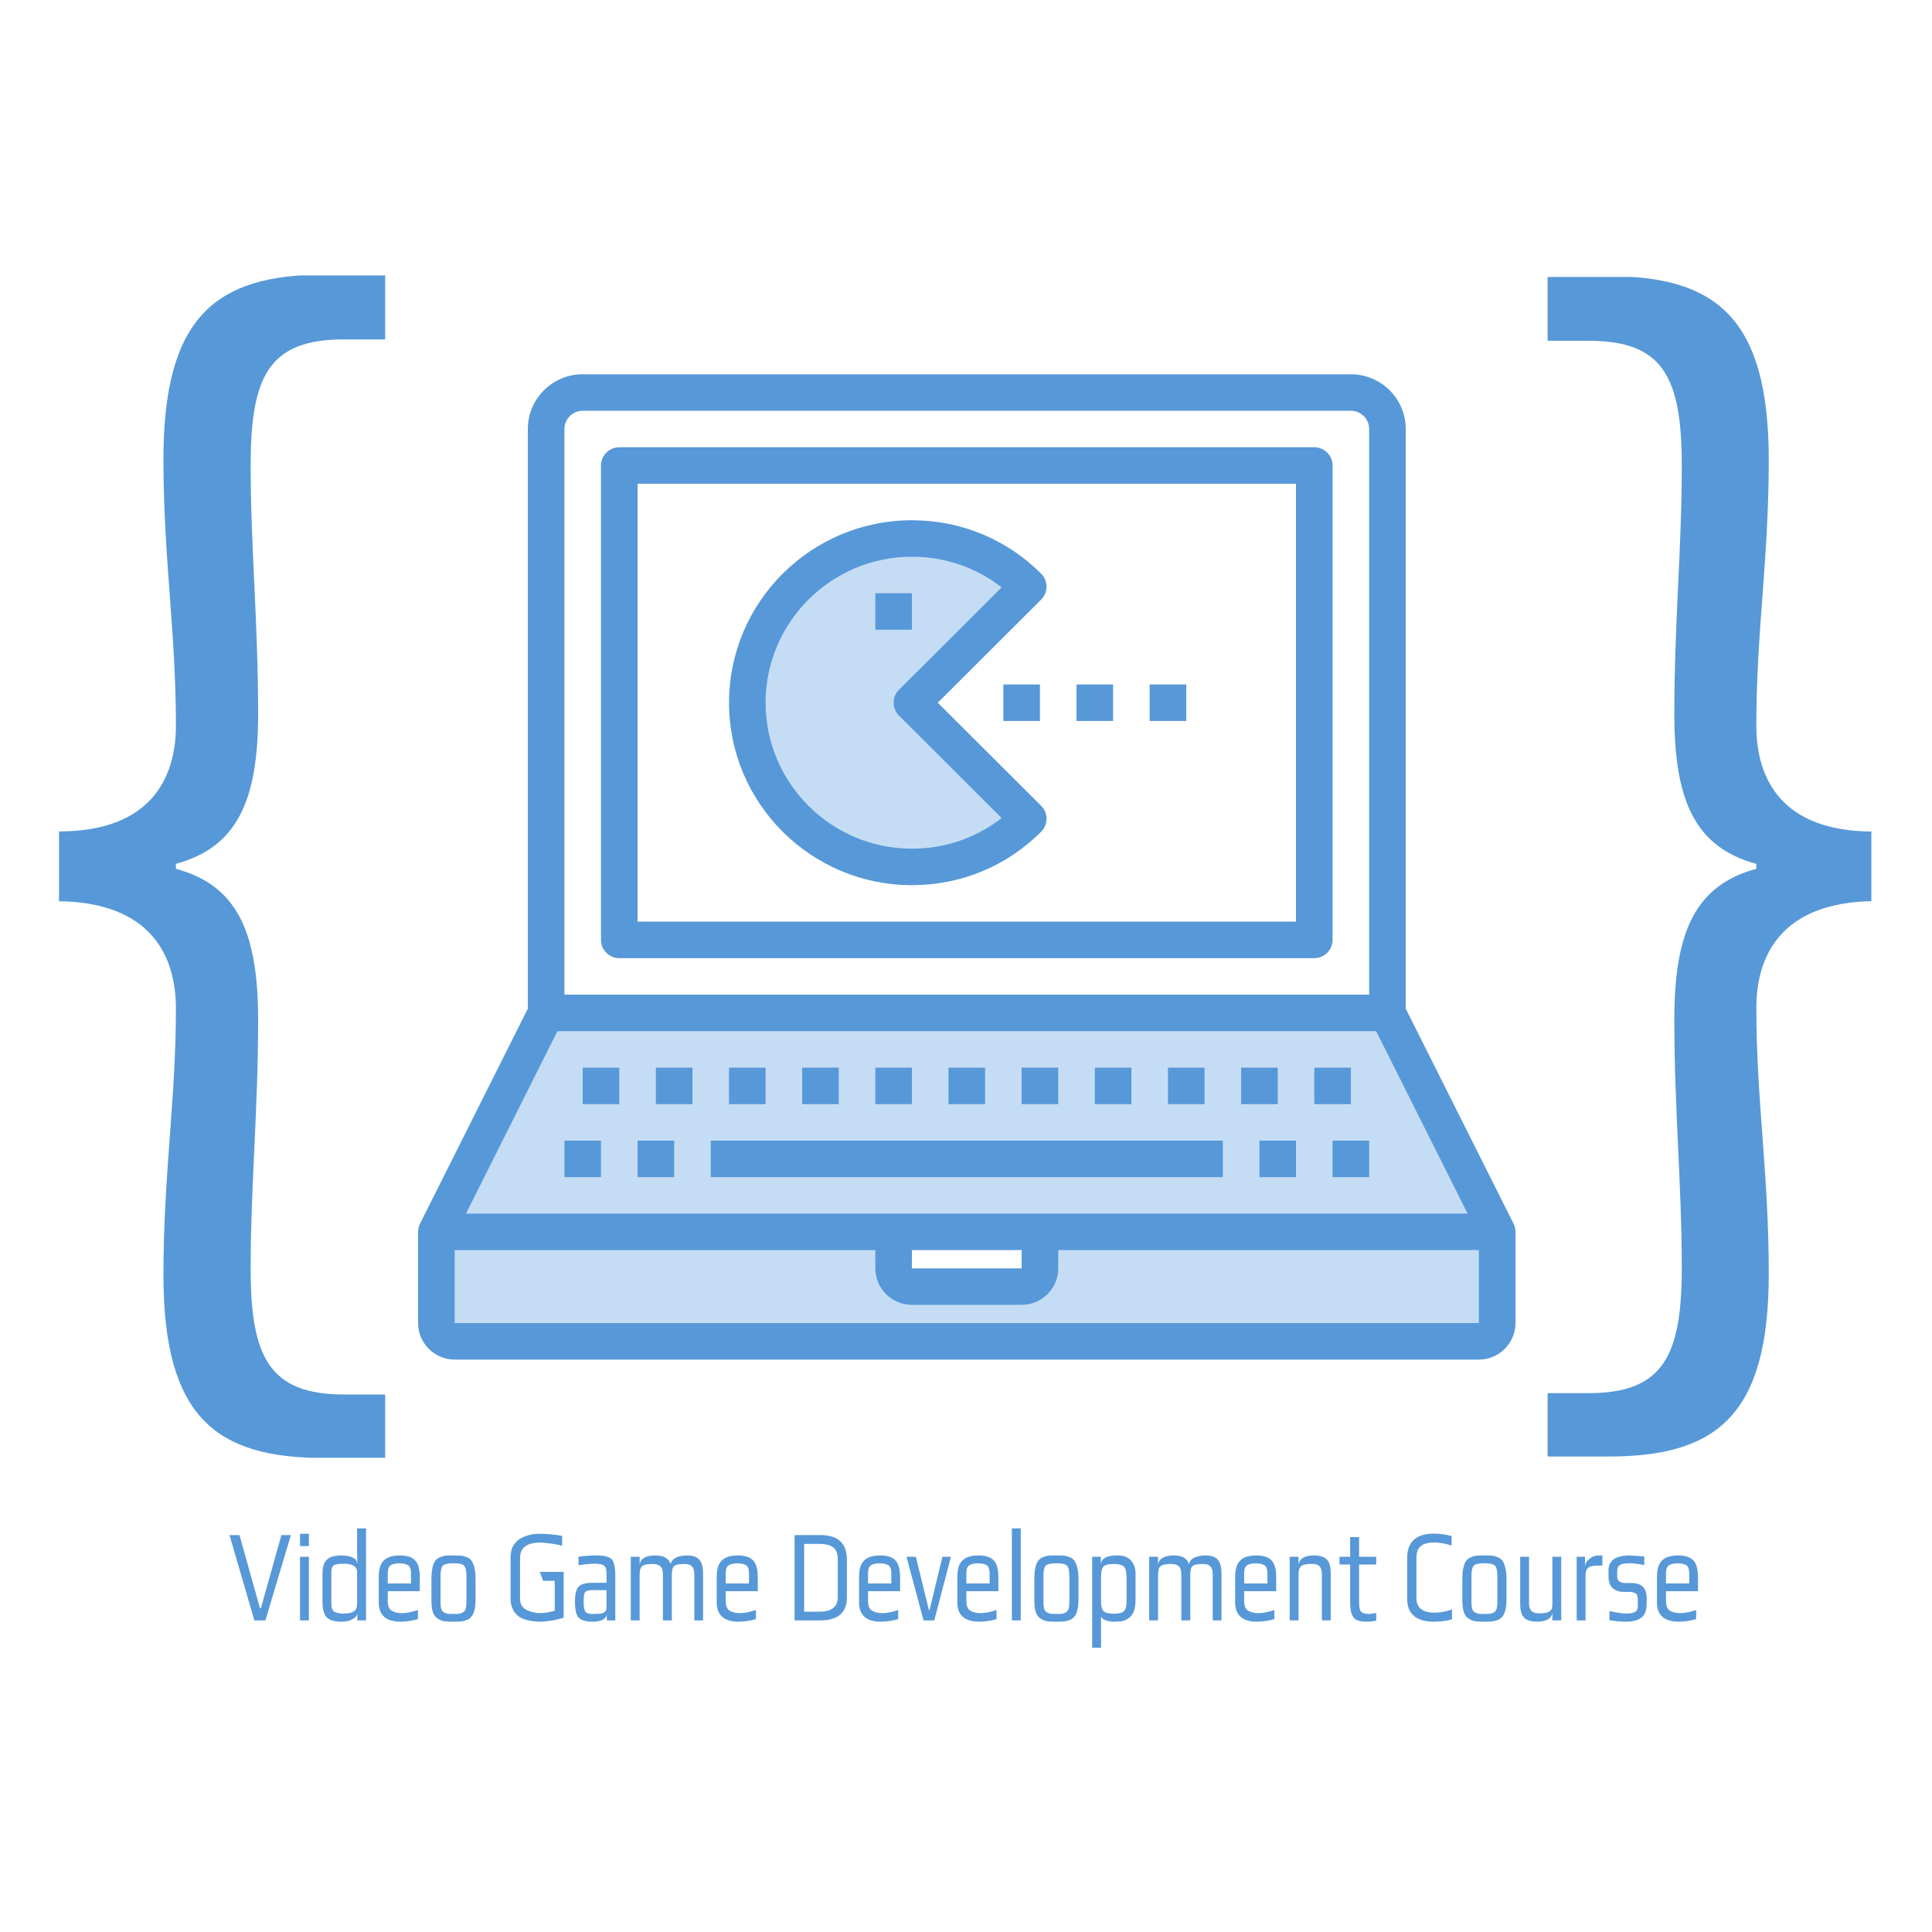 <svg xmlns="http://www.w3.org/2000/svg" xmlns:xlink="http://www.w3.org/1999/xlink" width="500" zoomAndPan="magnify" viewBox="0 0 375 375" height="500" preserveAspectRatio="xMidYMid meet" version="1.0"><defs><g/><clipPath id="2856fcabe4"><path d="M 11.457 53.461 L 74.926 53.461 L 74.926 282.961 L 11.457 282.961 Z M 11.457 53.461 " clip-rule="nonzero"/></clipPath><clipPath id="b8cd080c4d"><path d="M 300.227 53.758 L 363.227 53.758 L 363.227 283 L 300.227 283 Z M 300.227 53.758 " clip-rule="nonzero"/></clipPath><clipPath id="d4048182bb"><path d="M 81.152 72.645 L 294.152 72.645 L 294.152 263.895 L 81.152 263.895 Z M 81.152 72.645 " clip-rule="nonzero"/></clipPath></defs><g clip-path="url(#2856fcabe4)"><path fill="#5798d8" d="M 62.914 283 L 74.762 283 L 74.762 270.668 L 66.785 270.668 C 52.277 270.668 48.652 263.414 48.652 246.25 C 48.652 230.051 50.102 215.785 50.102 197.891 C 50.102 180.484 45.75 171.777 34.145 168.637 L 34.145 167.668 C 45.75 164.523 50.102 155.82 50.102 138.652 C 50.102 120.52 48.652 106.496 48.652 90.297 C 48.652 72.887 52.277 65.875 66.785 65.875 L 74.762 65.875 L 74.762 53.305 L 62.914 53.305 C 41.879 53.305 31.727 61.523 31.727 89.09 C 31.727 108.43 34.145 122.453 34.145 140.832 C 34.145 150.984 29.309 161.383 11.414 161.383 L 11.414 174.922 C 29.309 175.164 34.145 185.562 34.145 195.715 C 34.145 213.609 31.727 227.875 31.727 247.457 C 31.727 275.02 41.879 283 62.914 283 Z M 62.914 283 " fill-opacity="1" fill-rule="nonzero"/></g><g clip-path="url(#b8cd080c4d)"><path fill="#5798d8" d="M 312.207 282.707 L 300.391 282.707 L 300.391 270.41 L 308.348 270.41 C 322.816 270.41 326.434 263.172 326.434 246.051 C 326.434 229.895 324.988 215.664 324.988 197.82 C 324.988 180.457 329.328 171.773 340.902 168.637 L 340.902 167.676 C 329.328 164.539 324.988 155.855 324.988 138.734 C 324.988 120.648 326.434 106.66 326.434 90.504 C 326.434 73.141 322.816 66.145 308.348 66.145 L 300.391 66.145 L 300.391 53.605 L 312.207 53.605 C 333.188 53.605 343.316 61.805 343.316 89.297 C 343.316 108.59 340.902 122.578 340.902 140.906 C 340.902 151.035 345.727 161.402 363.574 161.402 L 363.574 174.91 C 345.727 175.148 340.902 185.52 340.902 195.648 C 340.902 213.496 343.316 227.723 343.316 247.258 C 343.316 274.75 333.188 282.707 312.207 282.707 Z M 312.207 282.707 " fill-opacity="1" fill-rule="nonzero"/></g><path fill="#c5ddf4" d="M 199.578 113.871 L 177.004 136.395 L 199.578 158.918 C 193.824 164.688 185.809 168.27 177.004 168.27 C 159.363 168.27 145.055 153.992 145.055 136.395 C 145.055 118.797 159.363 104.52 177.004 104.52 C 185.809 104.52 193.824 108.105 199.578 113.871 " fill-opacity="1" fill-rule="nonzero"/><path fill="#c5ddf4" d="M 201.852 239.105 L 201.852 246.188 C 201.852 248.137 200.258 249.73 198.301 249.73 L 177.004 249.73 C 175.047 249.73 173.453 248.137 173.453 246.188 L 173.453 239.105 L 84.703 239.105 L 84.703 256.812 C 84.703 258.762 86.297 260.355 88.254 260.355 L 287.051 260.355 C 289.008 260.355 290.602 258.762 290.602 256.812 L 290.602 239.105 L 201.852 239.105 " fill-opacity="1" fill-rule="nonzero"/><path fill="#c5ddf4" d="M 269.301 196.605 L 290.602 239.105 L 84.703 239.105 L 106.004 196.605 L 269.301 196.605 " fill-opacity="1" fill-rule="nonzero"/><g clip-path="url(#d4048182bb)"><path fill="#5798d8" d="M 88.254 256.812 L 88.254 242.645 L 169.902 242.645 L 169.902 246.188 C 169.902 250.09 173.094 253.27 177.004 253.27 L 198.301 253.27 C 202.215 253.27 205.402 250.09 205.402 246.188 L 205.402 242.645 L 287.051 242.645 L 287.051 256.812 Z M 109.555 83.27 C 109.555 81.32 111.148 79.73 113.102 79.73 L 262.203 79.73 C 264.156 79.73 265.754 81.32 265.754 83.27 L 265.754 193.062 L 109.555 193.062 Z M 90.445 235.562 L 108.195 200.145 L 267.109 200.145 L 284.859 235.562 Z M 177.004 242.645 L 198.301 242.645 L 198.301 246.188 L 177.004 246.188 Z M 293.777 237.512 L 272.852 195.773 L 272.852 83.27 C 272.852 77.406 268.082 72.645 262.203 72.645 L 113.102 72.645 C 107.223 72.645 102.453 77.406 102.453 83.27 L 102.453 195.773 L 81.527 237.512 C 81.277 238.012 81.152 238.551 81.152 239.105 L 81.152 256.812 C 81.152 260.715 84.344 263.895 88.254 263.895 L 287.051 263.895 C 290.961 263.895 294.152 260.715 294.152 256.812 L 294.152 239.105 C 294.152 238.551 294.027 238.012 293.777 237.512 " fill-opacity="1" fill-rule="nonzero"/></g><path fill="#5798d8" d="M 109.555 228.48 L 116.652 228.48 L 116.652 221.395 L 109.555 221.395 L 109.555 228.48 " fill-opacity="1" fill-rule="nonzero"/><path fill="#5798d8" d="M 123.754 228.48 L 130.852 228.48 L 130.852 221.395 L 123.754 221.395 L 123.754 228.48 " fill-opacity="1" fill-rule="nonzero"/><path fill="#5798d8" d="M 137.953 228.48 L 237.352 228.48 L 237.352 221.395 L 137.953 221.395 L 137.953 228.48 " fill-opacity="1" fill-rule="nonzero"/><path fill="#5798d8" d="M 244.453 228.48 L 251.551 228.48 L 251.551 221.395 L 244.453 221.395 L 244.453 228.48 " fill-opacity="1" fill-rule="nonzero"/><path fill="#5798d8" d="M 258.652 228.48 L 265.754 228.48 L 265.754 221.395 L 258.652 221.395 L 258.652 228.48 " fill-opacity="1" fill-rule="nonzero"/><path fill="#5798d8" d="M 127.305 214.312 L 134.402 214.312 L 134.402 207.23 L 127.305 207.23 L 127.305 214.312 " fill-opacity="1" fill-rule="nonzero"/><path fill="#5798d8" d="M 113.102 214.312 L 120.203 214.312 L 120.203 207.23 L 113.102 207.23 L 113.102 214.312 " fill-opacity="1" fill-rule="nonzero"/><path fill="#5798d8" d="M 148.602 207.23 L 141.504 207.23 L 141.504 214.312 L 148.602 214.312 L 148.602 207.23 " fill-opacity="1" fill-rule="nonzero"/><path fill="#5798d8" d="M 162.801 207.23 L 155.703 207.23 L 155.703 214.312 L 162.801 214.312 L 162.801 207.23 " fill-opacity="1" fill-rule="nonzero"/><path fill="#5798d8" d="M 177.004 207.23 L 169.902 207.23 L 169.902 214.312 L 177.004 214.312 L 177.004 207.23 " fill-opacity="1" fill-rule="nonzero"/><path fill="#5798d8" d="M 191.203 207.23 L 184.102 207.23 L 184.102 214.312 L 191.203 214.312 L 191.203 207.23 " fill-opacity="1" fill-rule="nonzero"/><path fill="#5798d8" d="M 205.402 207.23 L 198.301 207.23 L 198.301 214.312 L 205.402 214.312 L 205.402 207.23 " fill-opacity="1" fill-rule="nonzero"/><path fill="#5798d8" d="M 219.602 207.23 L 212.504 207.23 L 212.504 214.312 L 219.602 214.312 L 219.602 207.23 " fill-opacity="1" fill-rule="nonzero"/><path fill="#5798d8" d="M 233.801 207.23 L 226.703 207.23 L 226.703 214.312 L 233.801 214.312 L 233.801 207.23 " fill-opacity="1" fill-rule="nonzero"/><path fill="#5798d8" d="M 248.004 207.23 L 240.902 207.23 L 240.902 214.312 L 248.004 214.312 L 248.004 207.23 " fill-opacity="1" fill-rule="nonzero"/><path fill="#5798d8" d="M 262.203 207.23 L 255.102 207.23 L 255.102 214.312 L 262.203 214.312 L 262.203 207.23 " fill-opacity="1" fill-rule="nonzero"/><path fill="#5798d8" d="M 251.551 178.895 L 123.754 178.895 L 123.754 93.895 L 251.551 93.895 Z M 255.102 86.812 L 120.203 86.812 C 118.246 86.812 116.652 88.402 116.652 90.355 L 116.652 182.438 C 116.652 184.387 118.246 185.98 120.203 185.98 L 255.102 185.98 C 257.059 185.98 258.652 184.387 258.652 182.438 L 258.652 90.355 C 258.652 88.402 257.059 86.812 255.102 86.812 " fill-opacity="1" fill-rule="nonzero"/><path fill="#5798d8" d="M 177.004 115.145 L 169.902 115.145 L 169.902 122.23 L 177.004 122.23 L 177.004 115.145 " fill-opacity="1" fill-rule="nonzero"/><path fill="#5798d8" d="M 177.004 108.062 C 183.41 108.062 189.469 110.152 194.418 114.012 L 174.492 133.891 C 173.105 135.273 173.105 137.516 174.492 138.898 L 194.418 158.781 C 189.469 162.641 183.41 164.73 177.004 164.73 C 161.348 164.73 148.602 152.016 148.602 136.395 C 148.602 120.777 161.348 108.062 177.004 108.062 Z M 177.004 171.812 C 186.516 171.812 195.418 168.117 202.102 161.422 C 203.477 160.023 203.477 157.797 202.09 156.414 L 182.023 136.395 L 202.09 116.375 C 203.477 114.992 203.477 112.766 202.102 111.367 C 195.418 104.672 186.516 100.98 177.004 100.98 C 157.422 100.98 141.504 116.859 141.504 136.395 C 141.504 155.93 157.422 171.812 177.004 171.812 " fill-opacity="1" fill-rule="nonzero"/><path fill="#5798d8" d="M 201.852 139.938 L 201.852 132.855 L 194.754 132.855 L 194.754 139.938 L 201.852 139.938 " fill-opacity="1" fill-rule="nonzero"/><path fill="#5798d8" d="M 216.051 132.855 L 208.953 132.855 L 208.953 139.938 L 216.051 139.938 L 216.051 132.855 " fill-opacity="1" fill-rule="nonzero"/><path fill="#5798d8" d="M 230.254 132.855 L 223.152 132.855 L 223.152 139.938 L 230.254 139.938 L 230.254 132.855 " fill-opacity="1" fill-rule="nonzero"/><g fill="#5798d8" fill-opacity="1"><g transform="translate(44.262, 314.518)"><g><path d="M 12.203 -16.562 L 7.25 0 L 5.109 0 L 0.281 -16.562 L 2.219 -16.562 L 6.203 -2.344 L 6.375 -2.344 L 10.359 -16.562 Z M 12.203 -16.562 "/></g></g></g><g fill="#5798d8" fill-opacity="1"><g transform="translate(56.735, 314.518)"><g><path d="M 3.219 -14.422 L 1.5 -14.422 L 1.5 -16.812 L 3.219 -16.812 Z M 3.219 0 L 1.5 0 L 1.5 -12.344 L 3.219 -12.344 Z M 3.219 0 "/></g></g></g><g fill="#5798d8" fill-opacity="1"><g transform="translate(61.454, 314.518)"><g><path d="M 4.906 -12.609 C 5.27 -12.609 5.68 -12.562 6.141 -12.469 C 6.609 -12.383 7.008 -12.227 7.344 -12 C 7.688 -11.77 7.859 -11.441 7.859 -11.016 L 7.906 -11.016 C 7.895 -11.711 7.883 -12.328 7.875 -12.859 C 7.863 -13.391 7.859 -13.82 7.859 -14.156 L 7.859 -17.859 L 9.594 -17.859 L 9.594 0 L 7.906 0 L 7.906 -1.453 C 7.906 -1.016 7.625 -0.625 7.062 -0.281 C 6.5 0.07 5.742 0.25 4.797 0.25 C 3.473 0.25 2.531 -0.031 1.969 -0.594 C 1.414 -1.164 1.141 -2.191 1.141 -3.672 L 1.141 -9.109 C 1.141 -10.055 1.289 -10.781 1.594 -11.281 C 1.895 -11.789 2.32 -12.141 2.875 -12.328 C 3.438 -12.516 4.113 -12.609 4.906 -12.609 Z M 5.172 -1.328 C 5.672 -1.328 6.125 -1.367 6.531 -1.453 C 6.938 -1.535 7.258 -1.711 7.5 -1.984 C 7.738 -2.266 7.859 -2.68 7.859 -3.234 L 7.859 -9.344 C 7.859 -10.445 7.016 -11 5.328 -11 C 4.297 -11 3.625 -10.895 3.312 -10.688 C 3.008 -10.488 2.859 -10.039 2.859 -9.344 L 2.859 -3.234 C 2.859 -2.398 3.07 -1.875 3.5 -1.656 C 3.926 -1.438 4.484 -1.328 5.172 -1.328 Z M 5.172 -1.328 "/></g></g></g><g fill="#5798d8" fill-opacity="1"><g transform="translate(72.37, 314.518)"><g><path d="M 5.25 -12.609 C 6.102 -12.609 6.812 -12.484 7.375 -12.234 C 7.945 -11.984 8.379 -11.555 8.672 -10.953 C 8.961 -10.348 9.109 -9.492 9.109 -8.391 L 9.109 -5.672 L 2.891 -5.672 L 2.891 -3.797 C 2.891 -2.828 3.148 -2.188 3.672 -1.875 C 4.203 -1.562 4.859 -1.406 5.641 -1.406 C 6.523 -1.406 7.562 -1.609 8.75 -2.016 L 8.75 -0.25 C 7.57 0.082 6.457 0.25 5.406 0.25 C 2.562 0.25 1.141 -1.004 1.141 -3.516 L 1.141 -8.391 C 1.141 -9.492 1.301 -10.348 1.625 -10.953 C 1.957 -11.555 2.426 -11.984 3.031 -12.234 C 3.645 -12.484 4.383 -12.609 5.25 -12.609 Z M 5.156 -11.078 C 4.477 -11.078 3.93 -10.961 3.516 -10.734 C 3.098 -10.504 2.891 -9.961 2.891 -9.109 L 2.891 -7.172 L 7.406 -7.172 L 7.406 -9.109 C 7.406 -9.961 7.203 -10.504 6.797 -10.734 C 6.398 -10.961 5.852 -11.078 5.156 -11.078 Z M 5.156 -11.078 "/></g></g></g><g fill="#5798d8" fill-opacity="1"><g transform="translate(82.599, 314.518)"><g><path d="M 9.703 -8.188 L 9.703 -3.906 C 9.703 -2.863 9.566 -2.023 9.297 -1.391 C 9.035 -0.754 8.609 -0.316 8.016 -0.078 C 7.566 0.086 7.164 0.18 6.812 0.203 C 6.469 0.234 6 0.25 5.406 0.25 C 4.676 0.25 4.102 0.223 3.688 0.172 C 3.27 0.129 2.82 -0.047 2.344 -0.359 C 1.906 -0.629 1.594 -1.062 1.406 -1.656 C 1.227 -2.25 1.141 -3 1.141 -3.906 L 1.141 -8.188 C 1.141 -9.258 1.266 -10.148 1.516 -10.859 C 1.773 -11.566 2.211 -12.035 2.828 -12.266 C 3.273 -12.453 3.664 -12.555 4 -12.578 C 4.344 -12.598 4.812 -12.609 5.406 -12.609 C 6.02 -12.609 6.492 -12.598 6.828 -12.578 C 7.16 -12.555 7.555 -12.453 8.016 -12.266 C 8.441 -12.098 8.754 -11.859 8.953 -11.547 C 9.16 -11.234 9.332 -10.801 9.469 -10.25 C 9.625 -9.695 9.703 -9.008 9.703 -8.188 Z M 7.938 -3.578 L 7.938 -8.578 C 7.938 -9.711 7.758 -10.414 7.406 -10.688 C 7.082 -10.957 6.414 -11.094 5.406 -11.094 C 4.414 -11.094 3.754 -10.957 3.422 -10.688 C 3.078 -10.395 2.906 -9.691 2.906 -8.578 L 2.906 -3.578 C 2.906 -3.066 2.945 -2.645 3.031 -2.312 C 3.113 -1.977 3.285 -1.734 3.547 -1.578 C 3.836 -1.41 4.109 -1.312 4.359 -1.281 C 4.617 -1.258 4.969 -1.25 5.406 -1.25 C 5.863 -1.25 6.219 -1.258 6.469 -1.281 C 6.727 -1.312 7.004 -1.41 7.297 -1.578 C 7.555 -1.734 7.727 -1.977 7.812 -2.312 C 7.895 -2.645 7.938 -3.066 7.938 -3.578 Z M 7.938 -3.578 "/></g></g></g><g fill="#5798d8" fill-opacity="1"><g transform="translate(93.465, 314.518)"><g/></g></g><g fill="#5798d8" fill-opacity="1"><g transform="translate(97.877, 314.518)"><g><path d="M 11.234 -14.5 C 10.953 -14.582 10.539 -14.672 10 -14.766 C 9.457 -14.859 8.906 -14.938 8.344 -15 C 7.781 -15.07 7.328 -15.109 6.984 -15.109 C 4.367 -15.109 3.062 -14.102 3.062 -12.094 L 3.062 -4.281 C 3.062 -3.656 3.191 -3.156 3.453 -2.781 C 3.723 -2.406 4.062 -2.129 4.469 -1.953 C 4.875 -1.773 5.289 -1.645 5.719 -1.562 C 5.914 -1.52 6.129 -1.484 6.359 -1.453 C 6.586 -1.43 6.82 -1.422 7.062 -1.422 C 7.914 -1.422 8.828 -1.578 9.797 -1.891 L 9.797 -7.688 L 7.547 -7.688 L 6.891 -9.422 L 11.531 -9.422 L 11.531 -0.516 C 9.844 -0.004 8.312 0.25 6.938 0.25 C 5.781 0.25 4.711 0.07 3.734 -0.281 C 2.754 -0.633 2.047 -1.305 1.609 -2.297 C 1.348 -2.859 1.219 -3.504 1.219 -4.234 L 1.219 -12.062 C 1.219 -13.102 1.406 -13.93 1.781 -14.547 C 2.156 -15.16 2.641 -15.629 3.234 -15.953 C 3.836 -16.273 4.469 -16.504 5.125 -16.641 C 5.664 -16.754 6.27 -16.812 6.938 -16.812 C 7.707 -16.812 8.445 -16.773 9.156 -16.703 C 9.875 -16.641 10.566 -16.539 11.234 -16.406 Z M 11.234 -14.5 "/></g></g></g><g fill="#5798d8" fill-opacity="1"><g transform="translate(110.631, 314.518)"><g><path d="M 8.797 0 L 7.141 0 L 7.141 -1.172 C 6.992 -0.223 6.062 0.25 4.344 0.25 C 3.082 0.25 2.195 -0.008 1.688 -0.531 C 1.207 -1.031 0.969 -2.078 0.969 -3.672 C 0.969 -5.047 1.195 -6 1.656 -6.531 C 2.113 -7.039 3 -7.297 4.312 -7.297 L 7.094 -7.297 L 7.094 -9.266 C 7.094 -9.941 6.93 -10.398 6.609 -10.641 C 6.285 -10.879 5.695 -11 4.844 -11 C 3.895 -11 2.832 -10.895 1.656 -10.688 L 1.656 -12.375 C 2.938 -12.531 4.086 -12.609 5.109 -12.609 C 6.648 -12.609 7.648 -12.359 8.109 -11.859 C 8.566 -11.348 8.797 -10.301 8.797 -8.719 Z M 2.656 -3.594 C 2.656 -2.707 2.754 -2.094 2.953 -1.75 C 3.16 -1.414 3.602 -1.25 4.281 -1.25 L 4.641 -1.25 C 4.961 -1.25 5.316 -1.258 5.703 -1.281 C 6.086 -1.312 6.414 -1.414 6.688 -1.594 C 6.957 -1.77 7.094 -2.07 7.094 -2.5 L 7.094 -5.875 L 4.422 -5.875 C 3.91 -5.875 3.523 -5.82 3.266 -5.719 C 3.016 -5.613 2.848 -5.406 2.766 -5.094 C 2.691 -4.781 2.656 -4.281 2.656 -3.594 Z M 2.656 -3.594 "/></g></g></g><g fill="#5798d8" fill-opacity="1"><g transform="translate(120.935, 314.518)"><g><path d="M 12.406 -12.609 C 13.477 -12.609 14.266 -12.348 14.766 -11.828 C 15.273 -11.305 15.531 -10.383 15.531 -9.062 L 15.531 0 L 13.828 0 L 13.828 -8.906 C 13.828 -9.926 13.52 -10.555 12.906 -10.797 C 12.633 -10.898 12.281 -10.953 11.844 -10.953 C 10.852 -10.953 10.195 -10.805 9.875 -10.516 C 9.602 -10.242 9.469 -9.707 9.469 -8.906 L 9.469 0 L 7.734 0 L 7.734 -8.906 C 7.734 -9.719 7.562 -10.258 7.219 -10.531 C 6.875 -10.812 6.391 -10.953 5.766 -10.953 C 4.723 -10.953 4.039 -10.812 3.719 -10.531 C 3.383 -10.25 3.219 -9.707 3.219 -8.906 L 3.219 0 L 1.5 0 L 1.5 -12.344 L 3.219 -12.344 L 3.219 -10.844 C 3.406 -12.02 4.441 -12.609 6.328 -12.609 C 7.891 -12.609 8.859 -12.047 9.234 -10.922 C 9.336 -11.359 9.551 -11.695 9.875 -11.938 C 10.195 -12.176 10.586 -12.348 11.047 -12.453 C 11.504 -12.555 11.957 -12.609 12.406 -12.609 Z M 12.406 -12.609 "/></g></g></g><g fill="#5798d8" fill-opacity="1"><g transform="translate(137.974, 314.518)"><g><path d="M 5.25 -12.609 C 6.102 -12.609 6.812 -12.484 7.375 -12.234 C 7.945 -11.984 8.379 -11.555 8.672 -10.953 C 8.961 -10.348 9.109 -9.492 9.109 -8.391 L 9.109 -5.672 L 2.891 -5.672 L 2.891 -3.797 C 2.891 -2.828 3.148 -2.188 3.672 -1.875 C 4.203 -1.562 4.859 -1.406 5.641 -1.406 C 6.523 -1.406 7.562 -1.609 8.75 -2.016 L 8.75 -0.25 C 7.57 0.082 6.457 0.25 5.406 0.25 C 2.562 0.25 1.141 -1.004 1.141 -3.516 L 1.141 -8.391 C 1.141 -9.492 1.301 -10.348 1.625 -10.953 C 1.957 -11.555 2.426 -11.984 3.031 -12.234 C 3.645 -12.484 4.383 -12.609 5.25 -12.609 Z M 5.156 -11.078 C 4.477 -11.078 3.93 -10.961 3.516 -10.734 C 3.098 -10.504 2.891 -9.961 2.891 -9.109 L 2.891 -7.172 L 7.406 -7.172 L 7.406 -9.109 C 7.406 -9.961 7.203 -10.504 6.797 -10.734 C 6.398 -10.961 5.852 -11.078 5.156 -11.078 Z M 5.156 -11.078 "/></g></g></g><g fill="#5798d8" fill-opacity="1"><g transform="translate(148.202, 314.518)"><g/></g></g><g fill="#5798d8" fill-opacity="1"><g transform="translate(152.615, 314.518)"><g><path d="M 11.766 -11.812 L 11.766 -4.484 C 11.766 -1.492 10.031 0 6.562 0 L 1.609 0 L 1.609 -16.562 L 6.562 -16.562 C 10.031 -16.562 11.766 -14.977 11.766 -11.812 Z M 10 -11.844 C 10 -12.688 9.836 -13.32 9.516 -13.75 C 9.191 -14.176 8.77 -14.461 8.25 -14.609 C 7.727 -14.766 7.156 -14.844 6.531 -14.844 L 3.469 -14.844 L 3.469 -1.688 L 6.438 -1.688 C 8.812 -1.688 10 -2.641 10 -4.547 Z M 10 -11.844 "/></g></g></g><g fill="#5798d8" fill-opacity="1"><g transform="translate(165.598, 314.518)"><g><path d="M 5.25 -12.609 C 6.102 -12.609 6.812 -12.484 7.375 -12.234 C 7.945 -11.984 8.379 -11.555 8.672 -10.953 C 8.961 -10.348 9.109 -9.492 9.109 -8.391 L 9.109 -5.672 L 2.891 -5.672 L 2.891 -3.797 C 2.891 -2.828 3.148 -2.188 3.672 -1.875 C 4.203 -1.562 4.859 -1.406 5.641 -1.406 C 6.523 -1.406 7.562 -1.609 8.75 -2.016 L 8.75 -0.25 C 7.57 0.082 6.457 0.25 5.406 0.25 C 2.562 0.25 1.141 -1.004 1.141 -3.516 L 1.141 -8.391 C 1.141 -9.492 1.301 -10.348 1.625 -10.953 C 1.957 -11.555 2.426 -11.984 3.031 -12.234 C 3.645 -12.484 4.383 -12.609 5.25 -12.609 Z M 5.156 -11.078 C 4.477 -11.078 3.93 -10.961 3.516 -10.734 C 3.098 -10.504 2.891 -9.961 2.891 -9.109 L 2.891 -7.172 L 7.406 -7.172 L 7.406 -9.109 C 7.406 -9.961 7.203 -10.504 6.797 -10.734 C 6.398 -10.961 5.852 -11.078 5.156 -11.078 Z M 5.156 -11.078 "/></g></g></g><g fill="#5798d8" fill-opacity="1"><g transform="translate(175.826, 314.518)"><g><path d="M 8.75 -12.344 L 5.516 0 L 3.438 0 L 0.125 -12.344 L 1.938 -12.344 L 4.484 -1.984 L 4.594 -1.984 L 7.094 -12.344 Z M 8.75 -12.344 "/></g></g></g><g fill="#5798d8" fill-opacity="1"><g transform="translate(184.677, 314.518)"><g><path d="M 5.25 -12.609 C 6.102 -12.609 6.812 -12.484 7.375 -12.234 C 7.945 -11.984 8.379 -11.555 8.672 -10.953 C 8.961 -10.348 9.109 -9.492 9.109 -8.391 L 9.109 -5.672 L 2.891 -5.672 L 2.891 -3.797 C 2.891 -2.828 3.148 -2.188 3.672 -1.875 C 4.203 -1.562 4.859 -1.406 5.641 -1.406 C 6.523 -1.406 7.562 -1.609 8.75 -2.016 L 8.75 -0.25 C 7.57 0.082 6.457 0.25 5.406 0.25 C 2.562 0.25 1.141 -1.004 1.141 -3.516 L 1.141 -8.391 C 1.141 -9.492 1.301 -10.348 1.625 -10.953 C 1.957 -11.555 2.426 -11.984 3.031 -12.234 C 3.645 -12.484 4.383 -12.609 5.25 -12.609 Z M 5.156 -11.078 C 4.477 -11.078 3.93 -10.961 3.516 -10.734 C 3.098 -10.504 2.891 -9.961 2.891 -9.109 L 2.891 -7.172 L 7.406 -7.172 L 7.406 -9.109 C 7.406 -9.961 7.203 -10.504 6.797 -10.734 C 6.398 -10.961 5.852 -11.078 5.156 -11.078 Z M 5.156 -11.078 "/></g></g></g><g fill="#5798d8" fill-opacity="1"><g transform="translate(194.905, 314.518)"><g><path d="M 3.219 0 L 1.5 0 L 1.5 -17.859 L 3.219 -17.859 Z M 3.219 0 "/></g></g></g><g fill="#5798d8" fill-opacity="1"><g transform="translate(199.624, 314.518)"><g><path d="M 9.703 -8.188 L 9.703 -3.906 C 9.703 -2.863 9.566 -2.023 9.297 -1.391 C 9.035 -0.754 8.609 -0.316 8.016 -0.078 C 7.566 0.086 7.164 0.18 6.812 0.203 C 6.469 0.234 6 0.25 5.406 0.25 C 4.676 0.25 4.102 0.223 3.688 0.172 C 3.27 0.129 2.82 -0.047 2.344 -0.359 C 1.906 -0.629 1.594 -1.062 1.406 -1.656 C 1.227 -2.25 1.141 -3 1.141 -3.906 L 1.141 -8.188 C 1.141 -9.258 1.266 -10.148 1.516 -10.859 C 1.773 -11.566 2.211 -12.035 2.828 -12.266 C 3.273 -12.453 3.664 -12.555 4 -12.578 C 4.344 -12.598 4.812 -12.609 5.406 -12.609 C 6.02 -12.609 6.492 -12.598 6.828 -12.578 C 7.16 -12.555 7.555 -12.453 8.016 -12.266 C 8.441 -12.098 8.754 -11.859 8.953 -11.547 C 9.16 -11.234 9.332 -10.801 9.469 -10.25 C 9.625 -9.695 9.703 -9.008 9.703 -8.188 Z M 7.938 -3.578 L 7.938 -8.578 C 7.938 -9.711 7.758 -10.414 7.406 -10.688 C 7.082 -10.957 6.414 -11.094 5.406 -11.094 C 4.414 -11.094 3.754 -10.957 3.422 -10.688 C 3.078 -10.395 2.906 -9.691 2.906 -8.578 L 2.906 -3.578 C 2.906 -3.066 2.945 -2.645 3.031 -2.312 C 3.113 -1.977 3.285 -1.734 3.547 -1.578 C 3.836 -1.41 4.109 -1.312 4.359 -1.281 C 4.617 -1.258 4.969 -1.25 5.406 -1.25 C 5.863 -1.25 6.219 -1.258 6.469 -1.281 C 6.727 -1.312 7.004 -1.41 7.297 -1.578 C 7.555 -1.734 7.727 -1.977 7.812 -2.312 C 7.895 -2.645 7.938 -3.066 7.938 -3.578 Z M 7.938 -3.578 "/></g></g></g><g fill="#5798d8" fill-opacity="1"><g transform="translate(210.49, 314.518)"><g><path d="M 5.641 0.25 C 5.191 0.25 4.707 0.164 4.188 0 C 3.676 -0.156 3.352 -0.422 3.219 -0.797 L 3.219 5.312 L 1.5 5.312 L 1.5 -12.344 L 3.188 -12.344 L 3.188 -11.016 L 3.219 -11.016 C 3.352 -12.078 4.406 -12.609 6.375 -12.609 C 7.613 -12.609 8.516 -12.266 9.078 -11.578 C 9.641 -10.898 9.922 -10.078 9.922 -9.109 L 9.922 -4.031 C 9.922 -2.633 9.656 -1.609 9.125 -0.953 C 8.602 -0.297 7.875 0.086 6.938 0.203 C 6.75 0.223 6.547 0.234 6.328 0.234 C 6.117 0.242 5.891 0.25 5.641 0.25 Z M 8.172 -3.75 L 8.172 -8.297 C 8.172 -9.43 7.988 -10.16 7.625 -10.484 C 7.25 -10.797 6.586 -10.953 5.641 -10.953 C 4.703 -10.953 4.062 -10.797 3.719 -10.484 C 3.383 -10.18 3.219 -9.453 3.219 -8.297 L 3.219 -3.75 C 3.219 -2.707 3.395 -2.047 3.75 -1.766 C 4.094 -1.453 4.734 -1.297 5.672 -1.297 C 6.617 -1.297 7.27 -1.453 7.625 -1.766 C 7.988 -2.047 8.172 -2.707 8.172 -3.75 Z M 8.172 -3.75 "/></g></g></g><g fill="#5798d8" fill-opacity="1"><g transform="translate(221.56, 314.518)"><g><path d="M 12.406 -12.609 C 13.477 -12.609 14.266 -12.348 14.766 -11.828 C 15.273 -11.305 15.531 -10.383 15.531 -9.062 L 15.531 0 L 13.828 0 L 13.828 -8.906 C 13.828 -9.926 13.52 -10.555 12.906 -10.797 C 12.633 -10.898 12.281 -10.953 11.844 -10.953 C 10.852 -10.953 10.195 -10.805 9.875 -10.516 C 9.602 -10.242 9.469 -9.707 9.469 -8.906 L 9.469 0 L 7.734 0 L 7.734 -8.906 C 7.734 -9.719 7.562 -10.258 7.219 -10.531 C 6.875 -10.812 6.391 -10.953 5.766 -10.953 C 4.723 -10.953 4.039 -10.812 3.719 -10.531 C 3.383 -10.25 3.219 -9.707 3.219 -8.906 L 3.219 0 L 1.5 0 L 1.5 -12.344 L 3.219 -12.344 L 3.219 -10.844 C 3.406 -12.02 4.441 -12.609 6.328 -12.609 C 7.891 -12.609 8.859 -12.047 9.234 -10.922 C 9.336 -11.359 9.551 -11.695 9.875 -11.938 C 10.195 -12.176 10.586 -12.348 11.047 -12.453 C 11.504 -12.555 11.957 -12.609 12.406 -12.609 Z M 12.406 -12.609 "/></g></g></g><g fill="#5798d8" fill-opacity="1"><g transform="translate(238.598, 314.518)"><g><path d="M 5.25 -12.609 C 6.102 -12.609 6.812 -12.484 7.375 -12.234 C 7.945 -11.984 8.379 -11.555 8.672 -10.953 C 8.961 -10.348 9.109 -9.492 9.109 -8.391 L 9.109 -5.672 L 2.891 -5.672 L 2.891 -3.797 C 2.891 -2.828 3.148 -2.188 3.672 -1.875 C 4.203 -1.562 4.859 -1.406 5.641 -1.406 C 6.523 -1.406 7.562 -1.609 8.75 -2.016 L 8.75 -0.25 C 7.57 0.082 6.457 0.25 5.406 0.25 C 2.562 0.25 1.141 -1.004 1.141 -3.516 L 1.141 -8.391 C 1.141 -9.492 1.301 -10.348 1.625 -10.953 C 1.957 -11.555 2.426 -11.984 3.031 -12.234 C 3.645 -12.484 4.383 -12.609 5.25 -12.609 Z M 5.156 -11.078 C 4.477 -11.078 3.93 -10.961 3.516 -10.734 C 3.098 -10.504 2.891 -9.961 2.891 -9.109 L 2.891 -7.172 L 7.406 -7.172 L 7.406 -9.109 C 7.406 -9.961 7.203 -10.504 6.797 -10.734 C 6.398 -10.961 5.852 -11.078 5.156 -11.078 Z M 5.156 -11.078 "/></g></g></g><g fill="#5798d8" fill-opacity="1"><g transform="translate(248.827, 314.518)"><g><path d="M 6.25 -12.609 C 7.352 -12.609 8.164 -12.352 8.688 -11.844 C 9.207 -11.344 9.469 -10.414 9.469 -9.062 L 9.469 0 L 7.75 0 L 7.75 -8.938 C 7.75 -9.957 7.445 -10.582 6.844 -10.812 C 6.57 -10.914 6.211 -10.969 5.766 -10.969 C 4.773 -10.969 4.094 -10.82 3.719 -10.531 C 3.383 -10.25 3.219 -9.719 3.219 -8.938 L 3.219 0 L 1.5 0 L 1.5 -12.344 L 3.219 -12.344 L 3.219 -10.844 C 3.406 -12.02 4.414 -12.609 6.25 -12.609 Z M 6.25 -12.609 "/></g></g></g><g fill="#5798d8" fill-opacity="1"><g transform="translate(259.795, 314.518)"><g><path d="M 4 -3.469 C 4 -2.531 4.141 -1.926 4.422 -1.656 C 4.703 -1.383 5.207 -1.25 5.938 -1.25 C 6.039 -1.25 6.207 -1.266 6.438 -1.297 C 6.664 -1.336 6.961 -1.391 7.328 -1.453 L 7.328 0.047 C 6.68 0.18 6.035 0.25 5.391 0.25 C 4.617 0.25 4.004 0.141 3.547 -0.078 C 3.086 -0.297 2.758 -0.688 2.562 -1.25 C 2.363 -1.812 2.266 -2.594 2.266 -3.594 L 2.266 -10.844 L 0.203 -10.844 L 0.203 -12.344 L 2.266 -12.344 L 2.266 -16.172 L 4 -16.172 L 4 -12.344 L 7.328 -12.344 L 7.328 -10.844 L 4 -10.844 Z M 4 -3.469 "/></g></g></g><g fill="#5798d8" fill-opacity="1"><g transform="translate(267.498, 314.518)"><g/></g></g><g fill="#5798d8" fill-opacity="1"><g transform="translate(271.91, 314.518)"><g><path d="M 6.484 -15.125 C 5.867 -15.125 5.297 -15.047 4.766 -14.891 C 4.242 -14.742 3.82 -14.457 3.5 -14.031 C 3.176 -13.602 3.016 -12.969 3.016 -12.125 L 3.016 -4.359 C 3.016 -2.453 4.195 -1.5 6.562 -1.5 C 7.582 -1.5 8.703 -1.707 9.922 -2.125 L 9.922 -0.234 C 9.379 -0.055 8.812 0.066 8.219 0.141 C 7.633 0.211 7.047 0.25 6.453 0.25 C 2.961 0.25 1.219 -1.242 1.219 -4.234 L 1.219 -12.094 C 1.219 -15.258 2.961 -16.844 6.453 -16.844 C 7.035 -16.844 7.609 -16.801 8.172 -16.719 C 8.742 -16.645 9.301 -16.523 9.844 -16.359 L 9.844 -14.516 C 8.625 -14.922 7.504 -15.125 6.484 -15.125 Z M 6.484 -15.125 "/></g></g></g><g fill="#5798d8" fill-opacity="1"><g transform="translate(282.7, 314.518)"><g><path d="M 9.703 -8.188 L 9.703 -3.906 C 9.703 -2.863 9.566 -2.023 9.297 -1.391 C 9.035 -0.754 8.609 -0.316 8.016 -0.078 C 7.566 0.086 7.164 0.18 6.812 0.203 C 6.469 0.234 6 0.25 5.406 0.25 C 4.676 0.25 4.102 0.223 3.688 0.172 C 3.27 0.129 2.82 -0.047 2.344 -0.359 C 1.906 -0.629 1.594 -1.062 1.406 -1.656 C 1.227 -2.25 1.141 -3 1.141 -3.906 L 1.141 -8.188 C 1.141 -9.258 1.266 -10.148 1.516 -10.859 C 1.773 -11.566 2.211 -12.035 2.828 -12.266 C 3.273 -12.453 3.664 -12.555 4 -12.578 C 4.344 -12.598 4.812 -12.609 5.406 -12.609 C 6.02 -12.609 6.492 -12.598 6.828 -12.578 C 7.16 -12.555 7.555 -12.453 8.016 -12.266 C 8.441 -12.098 8.754 -11.859 8.953 -11.547 C 9.16 -11.234 9.332 -10.801 9.469 -10.25 C 9.625 -9.695 9.703 -9.008 9.703 -8.188 Z M 7.938 -3.578 L 7.938 -8.578 C 7.938 -9.711 7.758 -10.414 7.406 -10.688 C 7.082 -10.957 6.414 -11.094 5.406 -11.094 C 4.414 -11.094 3.754 -10.957 3.422 -10.688 C 3.078 -10.395 2.906 -9.691 2.906 -8.578 L 2.906 -3.578 C 2.906 -3.066 2.945 -2.645 3.031 -2.312 C 3.113 -1.977 3.285 -1.734 3.547 -1.578 C 3.836 -1.41 4.109 -1.312 4.359 -1.281 C 4.617 -1.258 4.969 -1.25 5.406 -1.25 C 5.863 -1.25 6.219 -1.258 6.469 -1.281 C 6.727 -1.312 7.004 -1.41 7.297 -1.578 C 7.555 -1.734 7.727 -1.977 7.812 -2.312 C 7.895 -2.645 7.938 -3.066 7.938 -3.578 Z M 7.938 -3.578 "/></g></g></g><g fill="#5798d8" fill-opacity="1"><g transform="translate(293.566, 314.518)"><g><path d="M 4.719 0.25 C 3.613 0.25 2.801 -0.004 2.281 -0.516 C 1.758 -1.023 1.5 -1.953 1.5 -3.297 L 1.5 -12.344 L 3.219 -12.344 L 3.219 -3.422 C 3.219 -2.379 3.523 -1.758 4.141 -1.562 C 4.391 -1.438 4.742 -1.375 5.203 -1.375 C 6.16 -1.375 6.828 -1.492 7.203 -1.734 C 7.566 -1.973 7.75 -2.406 7.75 -3.031 L 7.75 -12.344 L 9.469 -12.344 L 9.469 0 L 7.75 0 L 7.75 -1.5 C 7.582 -0.332 6.57 0.25 4.719 0.25 Z M 4.719 0.25 "/></g></g></g><g fill="#5798d8" fill-opacity="1"><g transform="translate(304.534, 314.518)"><g><path d="M 3.109 -10.328 C 3.109 -10.773 3.25 -11.164 3.531 -11.5 C 3.812 -11.844 4.148 -12.113 4.547 -12.312 C 4.953 -12.508 5.316 -12.609 5.641 -12.609 L 6.484 -12.609 L 6.484 -10.641 L 5.531 -10.641 C 4.852 -10.641 4.297 -10.531 3.859 -10.312 C 3.43 -10.094 3.219 -9.555 3.219 -8.703 L 3.219 0 L 1.5 0 L 1.5 -12.344 L 3.109 -12.344 Z M 3.109 -10.328 "/></g></g></g><g fill="#5798d8" fill-opacity="1"><g transform="translate(311.242, 314.518)"><g><path d="M 3.906 -5.531 C 3.051 -5.531 2.348 -5.77 1.797 -6.25 C 1.242 -6.727 0.969 -7.492 0.969 -8.547 L 0.969 -9.703 C 0.969 -11.641 2.348 -12.609 5.109 -12.609 C 5.254 -12.609 5.562 -12.586 6.031 -12.547 C 6.5 -12.516 7.125 -12.469 7.906 -12.406 L 7.906 -10.734 C 7.363 -10.859 6.848 -10.945 6.359 -11 C 5.879 -11.062 5.438 -11.094 5.031 -11.094 C 4.113 -11.094 3.484 -10.973 3.141 -10.734 C 2.816 -10.504 2.656 -10.109 2.656 -9.547 L 2.656 -8.5 C 2.656 -7.664 3.223 -7.25 4.359 -7.25 L 5.438 -7.25 C 7.395 -7.25 8.375 -6.281 8.375 -4.344 L 8.375 -3.266 C 8.375 -1.941 8.023 -1.023 7.328 -0.516 C 6.641 -0.004 5.645 0.25 4.344 0.25 C 3.332 0.25 2.266 0.148 1.141 -0.047 L 1.141 -1.812 C 1.91 -1.645 2.562 -1.52 3.094 -1.438 C 3.633 -1.363 4.055 -1.328 4.359 -1.328 C 5.141 -1.328 5.719 -1.43 6.094 -1.641 C 6.469 -1.805 6.656 -2.203 6.656 -2.828 L 6.656 -4.078 C 6.656 -4.691 6.5 -5.086 6.188 -5.266 C 5.875 -5.441 5.461 -5.531 4.953 -5.531 Z M 3.906 -5.531 "/></g></g></g><g fill="#5798d8" fill-opacity="1"><g transform="translate(320.475, 314.518)"><g><path d="M 5.25 -12.609 C 6.102 -12.609 6.812 -12.484 7.375 -12.234 C 7.945 -11.984 8.379 -11.555 8.672 -10.953 C 8.961 -10.348 9.109 -9.492 9.109 -8.391 L 9.109 -5.672 L 2.891 -5.672 L 2.891 -3.797 C 2.891 -2.828 3.148 -2.188 3.672 -1.875 C 4.203 -1.562 4.859 -1.406 5.641 -1.406 C 6.523 -1.406 7.562 -1.609 8.75 -2.016 L 8.75 -0.25 C 7.57 0.082 6.457 0.25 5.406 0.25 C 2.562 0.25 1.141 -1.004 1.141 -3.516 L 1.141 -8.391 C 1.141 -9.492 1.301 -10.348 1.625 -10.953 C 1.957 -11.555 2.426 -11.984 3.031 -12.234 C 3.645 -12.484 4.383 -12.609 5.25 -12.609 Z M 5.156 -11.078 C 4.477 -11.078 3.93 -10.961 3.516 -10.734 C 3.098 -10.504 2.891 -9.961 2.891 -9.109 L 2.891 -7.172 L 7.406 -7.172 L 7.406 -9.109 C 7.406 -9.961 7.203 -10.504 6.797 -10.734 C 6.398 -10.961 5.852 -11.078 5.156 -11.078 Z M 5.156 -11.078 "/></g></g></g></svg>